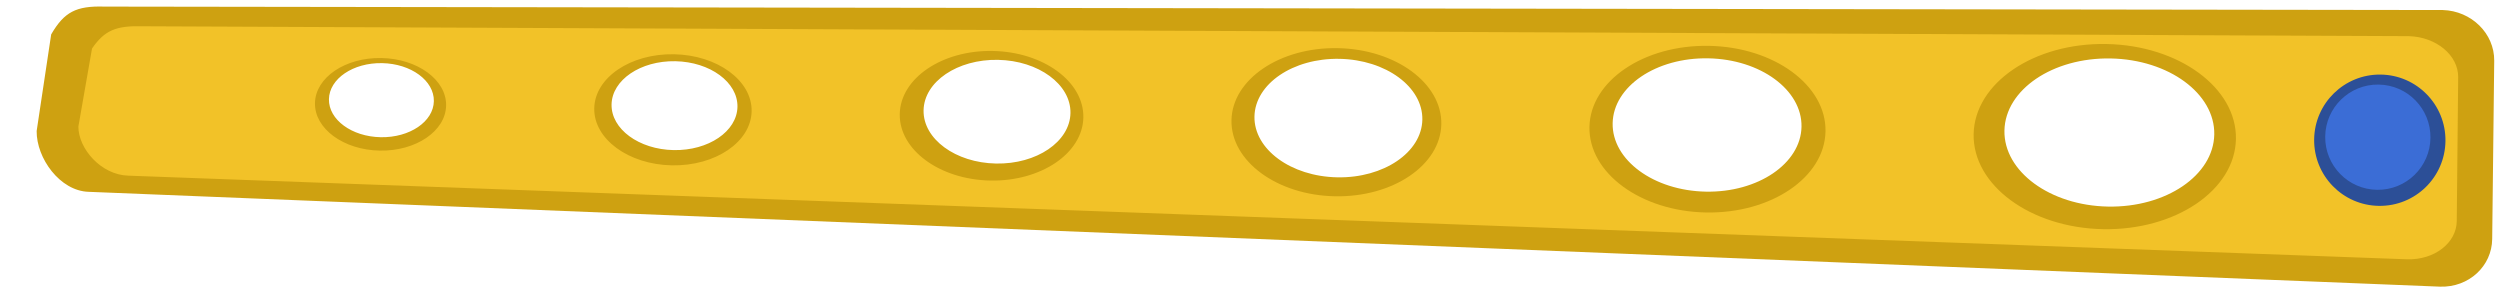 <svg xmlns:dc="http://purl.org/dc/elements/1.1/" xmlns:cc="http://creativecommons.org/ns#" xmlns:rdf="http://www.w3.org/1999/02/22-rdf-syntax-ns#" xmlns="http://www.w3.org/2000/svg" width="324" height="38"><path d="M4.75 16.98c-.034 3.521 3.019 7.768 6.73 7.88l304.768 12.291c3.712.113 6.705-2.659 6.74-6.18l.262-23.102c.034-3.52-2.947-6.457-6.66-6.569L13.52.855c-1.856-.056-3.142.127-4.179.668-1.037.541-1.846 1.454-2.708 2.934zm37.88-4.125c.05-2.65 3.133-4.743 6.888-4.673 3.756.07 6.76 2.276 6.71 4.927-.049 2.652-3.134 4.744-6.89 4.673-3.754-.07-6.757-2.277-6.707-4.927zm36.627.686c.06-3.181 3.761-5.69 8.267-5.607 4.506.085 8.11 2.731 8.05 5.912-.059 3.18-3.76 5.69-8.266 5.606-4.506-.084-8.11-2.73-8.05-5.911zm40.437.756c.068-3.71 4.386-6.64 9.643-6.541 5.258.098 9.464 3.186 9.394 6.898-.069 3.711-4.388 6.64-9.645 6.541-5.257-.099-9.462-3.187-9.392-6.898zm42.883.803c.08-4.24 5.014-7.588 11.022-7.475 6.008.112 10.815 3.641 10.736 7.882-.08 4.241-5.015 7.588-11.023 7.475-6.008-.112-10.814-3.641-10.735-7.882zm46.421.869c.089-4.771 5.64-8.537 12.4-8.41 6.76.126 12.166 4.097 12.076 8.868-.088 4.771-5.64 8.537-12.4 8.41-6.759-.126-12.166-4.097-12.076-8.868zm50.776.95c.1-5.3 6.268-9.484 13.777-9.343 7.51.14 13.517 4.551 13.418 9.852-.1 5.3-6.268 9.484-13.777 9.344-7.51-.141-13.516-4.552-13.418-9.853z" style="color:#000;display:inline;overflow:visible;visibility:visible;fill:#cea111;fill-opacity:1;fill-rule:nonzero;stroke:none;stroke-width:2.728;stroke-linecap:round;stroke-linejoin:round;stroke-miterlimit:4;stroke-dasharray:none;stroke-dashoffset:0;stroke-opacity:1;marker:none;marker-start:none;marker-mid:none;marker-end:none"/><path d="M10.16 16.389c-.022 2.84 2.91 6.274 6.464 6.376l295.338 10.84c3.553.102 6.41-2.126 6.434-4.966l.184-18.638c.023-2.84-2.838-5.215-6.392-5.316L18.508 3.404c-1.776-.05-3.007.093-3.998.527-.991.433-1.763 1.166-2.584 2.358zm30.66-3.029c.062-3.313 3.918-5.927 8.611-5.84 4.694.088 8.448 2.845 8.386 6.158-.062 3.314-3.917 5.928-8.61 5.84-4.694-.088-8.449-2.845-8.387-6.158zm36.195.678c.075-3.976 4.7-7.112 10.332-7.007 5.632.105 10.137 3.413 10.063 7.388-.073 3.976-4.7 7.115-10.332 7.01-5.633-.106-10.138-3.415-10.063-7.391zm39.593.74c.088-4.637 5.485-8.297 12.055-8.174 6.57.124 11.825 3.983 11.74 8.62-.087 4.638-5.483 8.299-12.054 8.176-6.571-.122-11.828-3.983-11.741-8.621zm42.992.805c.1-5.3 6.268-9.483 13.777-9.343 7.51.14 13.517 4.552 13.418 9.852-.098 5.302-6.267 9.486-13.777 9.346-7.51-.14-13.518-4.553-13.418-9.855zm46.393.869c.112-5.963 7.05-10.669 15.498-10.51 8.448.157 15.207 5.119 15.096 11.082-.111 5.965-7.051 10.671-15.5 10.513-8.449-.159-15.207-5.122-15.094-11.085zm49.79.932c.124-6.627 7.834-11.856 17.221-11.68 9.387.176 16.897 5.69 16.773 12.316-.124 6.626-7.835 11.855-17.222 11.68-9.387-.176-16.896-5.69-16.772-12.316z" style="color:#000;display:inline;overflow:visible;visibility:visible;fill:#f2c228;fill-opacity:1;fill-rule:nonzero;stroke:none;stroke-width:2.728;stroke-linecap:round;stroke-linejoin:round;stroke-miterlimit:4;stroke-dasharray:none;stroke-dashoffset:0;stroke-opacity:1;marker:none;marker-start:none;marker-mid:none;marker-end:none"/><circle transform="rotate(.714)" r="8.509" cy="14.328" cx="308.625" style="color:#000;clip-rule:nonzero;display:inline;overflow:visible;visibility:visible;opacity:1;isolation:auto;mix-blend-mode:normal;color-interpolation:sRGB;color-interpolation-filters:linearRGB;solid-color:#000;solid-opacity:1;fill:#2c4f97;fill-opacity:1;fill-rule:evenodd;stroke:none;stroke-width:1;stroke-linecap:square;stroke-linejoin:miter;stroke-miterlimit:4;stroke-dasharray:none;stroke-dashoffset:0;stroke-opacity:1;marker:none;color-rendering:auto;image-rendering:auto;shape-rendering:auto;text-rendering:auto;enable-background:accumulate"/><circle transform="rotate(.714)" r="6.82" cy="13.938" cx="308.365" style="color:#000;clip-rule:nonzero;display:inline;overflow:visible;visibility:visible;opacity:1;isolation:auto;mix-blend-mode:normal;color-interpolation:sRGB;color-interpolation-filters:linearRGB;solid-color:#000;solid-opacity:1;fill:#3b6dd6;fill-opacity:1;fill-rule:evenodd;stroke:none;stroke-width:1;stroke-linecap:square;stroke-linejoin:miter;stroke-miterlimit:4;stroke-dasharray:none;stroke-dashoffset:0;stroke-opacity:1;marker:none;color-rendering:auto;image-rendering:auto;shape-rendering:auto;text-rendering:auto;enable-background:accumulate"/></svg>